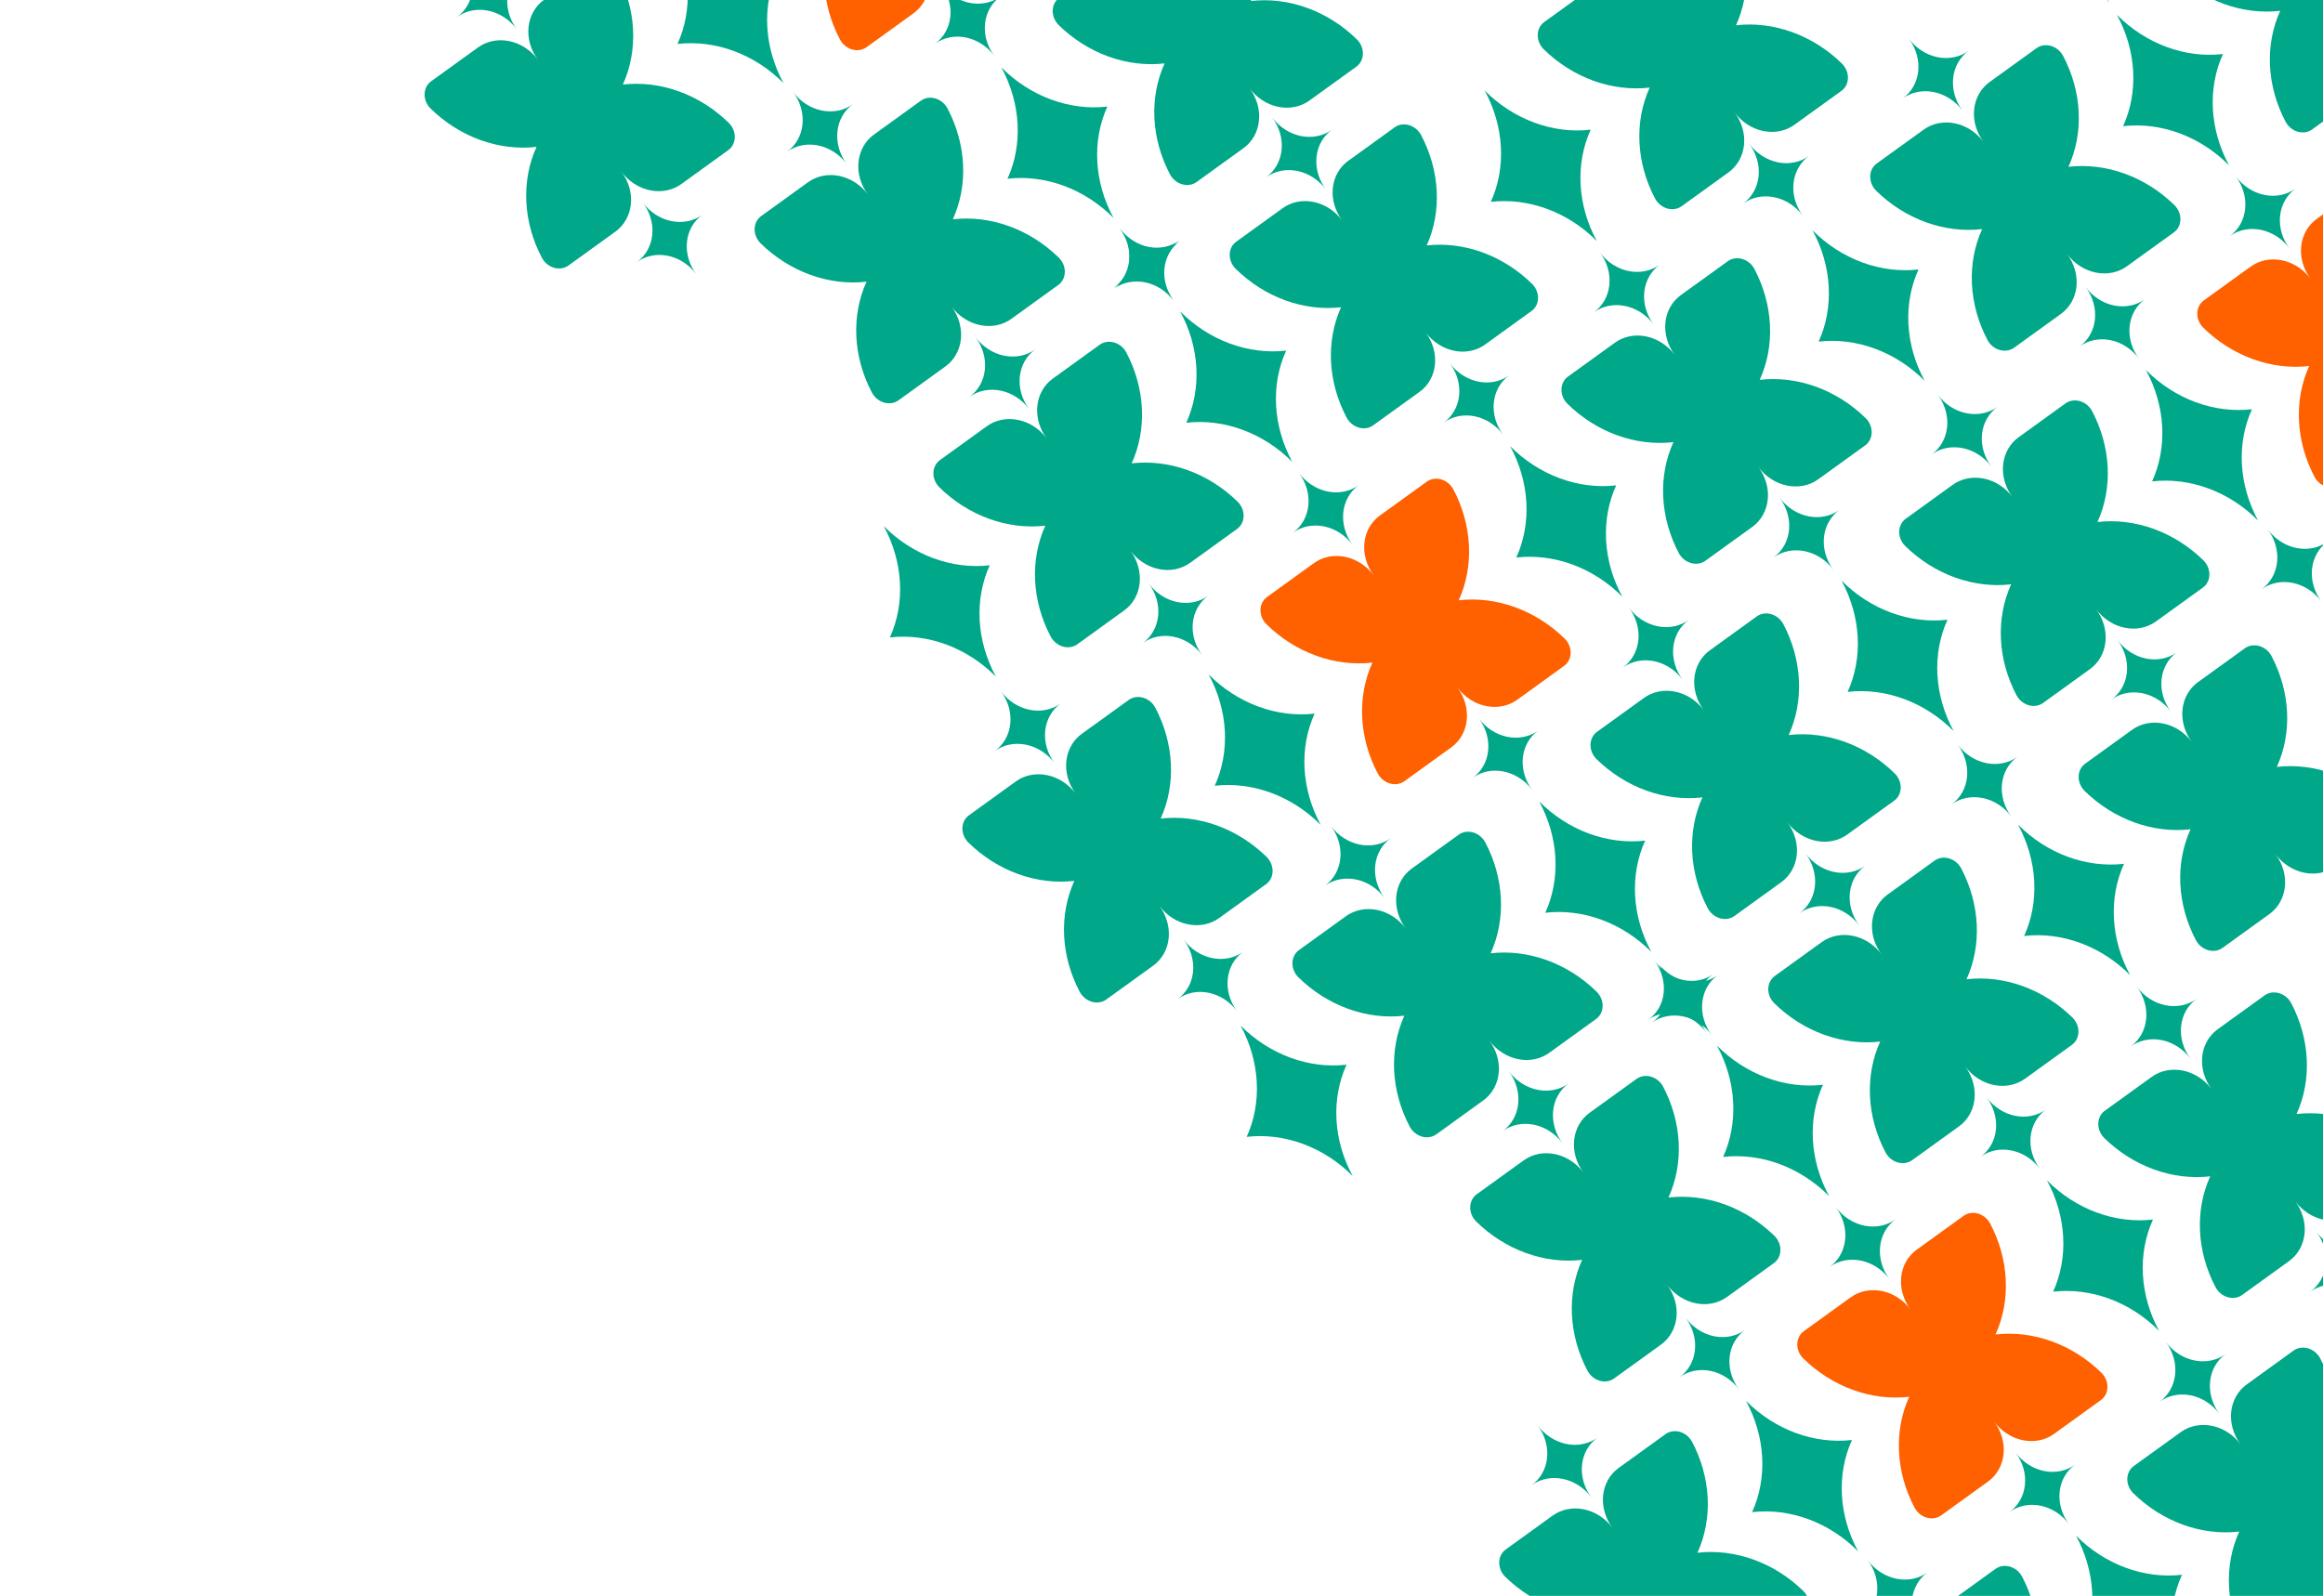 <svg width="1237" height="850" viewBox="0 0 1237 850" fill="none" xmlns="http://www.w3.org/2000/svg">
<path d="M1199.17 217.972C1189.25 219.119 1178.96 217.827 1169.15 214.201C1159.34 210.575 1150.29 204.718 1142.73 197.108C1147.83 206.493 1150.79 216.756 1151.36 227.061C1151.92 237.365 1150.09 247.419 1146 256.404C1155.93 255.257 1166.21 256.549 1176.02 260.175C1185.83 263.801 1194.89 269.658 1202.44 277.268C1197.34 267.883 1194.38 257.62 1193.82 247.315C1193.25 237.011 1195.08 226.957 1199.17 217.972Z" fill="#00A788"/>
<path d="M1110.64 152.962C1114.4 157.997 1116.16 164.148 1115.56 170.063C1114.95 175.978 1112.02 181.172 1107.41 184.502C1109.69 182.853 1112.32 181.71 1115.14 181.141C1117.96 180.571 1120.92 180.584 1123.84 181.181C1126.77 181.777 1129.61 182.944 1132.2 184.616C1134.79 186.288 1137.08 188.432 1138.94 190.924C1137.08 188.432 1135.69 185.639 1134.85 182.705C1134.01 179.771 1133.73 176.753 1134.03 173.825C1134.33 170.897 1135.21 168.114 1136.6 165.638C1138 163.161 1139.9 161.038 1142.18 159.39C1137.57 162.72 1131.66 163.913 1125.74 162.708C1119.83 161.503 1114.4 157.997 1110.64 152.962Z" fill="#00A788"/>
<path d="M1306.76 214.743L1331.72 196.718C1332.79 195.954 1333.65 194.945 1334.26 193.763C1334.86 192.581 1335.19 191.254 1335.22 189.873C1335.25 188.492 1334.99 187.092 1334.44 185.768C1333.89 184.444 1333.08 183.229 1332.05 182.207C1324.43 174.72 1315.36 168.975 1305.57 165.426C1295.77 161.878 1285.52 160.623 1275.62 161.763C1279.7 152.814 1281.56 142.813 1281.06 132.553C1280.56 122.293 1277.71 112.056 1272.74 102.653C1272.06 101.385 1271.12 100.256 1270 99.345C1268.89 98.434 1267.61 97.763 1266.26 97.378C1264.91 96.993 1263.53 96.903 1262.2 97.115C1260.87 97.328 1259.64 97.837 1258.58 98.607L1233.61 116.632C1231.31 118.297 1229.4 120.44 1227.98 122.941C1226.57 125.441 1225.69 128.249 1225.39 131.205C1225.08 134.161 1225.37 137.207 1226.22 140.169C1227.07 143.13 1228.47 145.95 1230.35 148.466C1226.56 143.385 1221.08 139.847 1215.11 138.63C1209.14 137.413 1203.17 138.616 1198.52 141.975L1173.55 160.001C1172.49 160.765 1171.62 161.773 1171.02 162.955C1170.41 164.137 1170.08 165.464 1170.05 166.846C1170.02 168.227 1170.29 169.628 1170.83 170.953C1171.38 172.277 1172.2 173.492 1173.22 174.514C1180.84 182.003 1189.91 187.749 1199.71 191.298C1209.5 194.846 1219.76 196.098 1229.65 194.956C1225.58 203.904 1223.72 213.906 1224.22 224.167C1224.72 234.427 1227.56 244.665 1232.53 254.068C1233.22 255.337 1234.15 256.466 1235.27 257.378C1236.39 258.289 1237.67 258.96 1239.02 259.345C1240.36 259.73 1241.75 259.819 1243.08 259.606C1244.4 259.393 1245.64 258.883 1246.7 258.111L1271.66 240.086C1273.97 238.422 1275.88 236.279 1277.29 233.78C1278.7 231.28 1279.59 228.472 1279.89 225.517C1280.19 222.562 1279.91 219.517 1279.06 216.556C1278.21 213.595 1276.8 210.776 1274.93 208.261C1278.72 213.341 1284.2 216.877 1290.17 218.093C1296.14 219.309 1302.11 218.104 1306.76 214.743Z" fill="#FF6000"/>
<path d="M1222.35 100.479C1220.05 102.139 1217.41 103.288 1214.57 103.861C1211.73 104.434 1208.75 104.42 1205.8 103.819C1202.85 103.219 1199.99 102.043 1197.38 100.359C1194.77 98.676 1192.47 96.518 1190.6 94.008C1194.38 99.076 1196.16 105.267 1195.55 111.221C1194.94 117.175 1191.99 122.403 1187.35 125.756C1191.99 122.405 1197.94 121.203 1203.89 122.416C1209.84 123.629 1215.31 127.158 1219.09 132.225C1215.31 127.156 1213.53 120.965 1214.14 115.011C1214.76 109.058 1217.71 103.831 1222.35 100.479Z" fill="#00A788"/>
<path d="M1173.33 298.474C1165.71 290.988 1156.64 285.243 1146.85 281.695C1137.05 278.147 1126.8 276.893 1116.9 278.032C1120.98 269.083 1122.84 259.082 1122.34 248.821C1121.84 238.561 1118.99 228.323 1114.02 218.92C1113.34 217.651 1112.41 216.522 1111.29 215.61C1110.17 214.699 1108.89 214.028 1107.54 213.643C1106.19 213.258 1104.81 213.169 1103.48 213.382C1102.15 213.595 1100.91 214.105 1099.85 214.877L1074.89 232.902C1070.24 236.264 1067.28 241.506 1066.67 247.475C1066.06 253.444 1067.84 259.651 1071.63 264.732C1067.84 259.65 1062.36 256.112 1056.39 254.896C1050.42 253.679 1044.45 254.884 1039.79 258.245L1014.83 276.27C1013.77 277.034 1012.9 278.042 1012.3 279.224C1011.69 280.406 1011.36 281.734 1011.33 283.115C1011.3 284.496 1011.56 285.898 1012.11 287.222C1012.66 288.546 1013.47 289.762 1014.5 290.784C1022.12 298.271 1031.19 304.016 1040.99 307.564C1050.78 311.112 1061.04 312.365 1070.93 311.225C1066.86 320.175 1065 330.176 1065.5 340.436C1066 350.697 1068.84 360.934 1073.81 370.338C1074.49 371.607 1075.43 372.736 1076.55 373.647C1077.67 374.558 1078.95 375.23 1080.29 375.614C1081.64 375.999 1083.03 376.088 1084.36 375.875C1085.68 375.662 1086.92 375.152 1087.98 374.381L1112.94 356.356C1117.6 352.995 1120.56 347.754 1121.17 341.785C1121.78 335.817 1120 329.609 1116.21 324.527C1120 329.607 1125.48 333.145 1131.45 334.361C1137.42 335.577 1143.39 334.373 1148.04 331.013L1173 312.987C1174.07 312.223 1174.93 311.215 1175.54 310.033C1176.14 308.851 1176.47 307.524 1176.5 306.142C1176.54 304.761 1176.27 303.36 1175.72 302.035C1175.17 300.711 1174.36 299.496 1173.33 298.474Z" fill="#00A788"/>
<path d="M1063.63 216.748C1058.98 220.098 1053.03 221.299 1047.08 220.085C1041.12 218.871 1035.66 215.342 1031.88 210.274C1035.66 215.343 1037.44 221.535 1036.83 227.49C1036.22 233.444 1033.27 238.673 1028.62 242.025C1033.26 238.673 1039.22 237.472 1045.17 238.684C1051.12 239.896 1056.59 243.424 1060.37 248.491C1056.59 243.423 1054.81 237.232 1055.42 231.279C1056.04 225.327 1058.99 220.099 1063.63 216.748Z" fill="#00A788"/>
<path d="M1097.49 167.161C1102.15 163.8 1105.11 158.559 1105.72 152.59C1106.33 146.622 1104.55 140.414 1100.76 135.332C1102.64 137.849 1104.95 140.012 1107.57 141.7C1110.18 143.387 1113.05 144.566 1116.01 145.167C1118.96 145.769 1121.95 145.782 1124.8 145.206C1127.65 144.631 1130.3 143.477 1132.6 141.811L1157.56 123.786C1158.63 123.022 1159.49 122.014 1160.1 120.832C1160.7 119.65 1161.03 118.322 1161.07 116.941C1161.1 115.56 1160.83 114.158 1160.28 112.834C1159.74 111.51 1158.92 110.294 1157.9 109.272C1150.27 101.784 1141.2 96.038 1131.41 92.49C1121.61 88.942 1111.36 87.689 1101.46 88.831C1105.54 79.882 1107.4 69.881 1106.9 59.62C1106.4 49.359 1103.55 39.121 1098.58 29.718C1097.9 28.449 1096.97 27.32 1095.85 26.409C1094.73 25.498 1093.45 24.826 1092.1 24.442C1090.75 24.057 1089.37 23.968 1088.04 24.181C1086.71 24.394 1085.48 24.904 1084.42 25.675L1059.45 43.7C1054.8 47.062 1051.84 52.304 1051.23 58.273C1050.62 64.242 1052.4 70.45 1056.19 75.531C1052.4 70.449 1046.92 66.911 1040.95 65.694C1034.98 64.478 1029.01 65.682 1024.36 69.043L999.384 87.075C998.319 87.84 997.454 88.848 996.85 90.03C996.246 91.212 995.917 92.539 995.886 93.92C995.855 95.301 996.122 96.701 996.67 98.025C997.217 99.349 998.031 100.564 999.056 101.586C1006.68 109.073 1015.75 114.819 1025.54 118.368C1035.34 121.917 1045.59 123.171 1055.49 122.03C1051.41 130.979 1049.55 140.98 1050.05 151.24C1050.55 161.5 1053.4 171.737 1058.37 181.139C1059.05 182.408 1059.98 183.537 1061.1 184.448C1062.22 185.359 1063.5 186.03 1064.85 186.415C1066.2 186.8 1067.58 186.89 1068.91 186.678C1070.23 186.465 1071.47 185.956 1072.53 185.186L1097.49 167.161Z" fill="#00A788"/>
<path d="M1183.73 28.778C1173.8 29.924 1163.51 28.632 1153.7 25.006C1143.89 21.38 1134.84 15.524 1127.28 7.914C1132.38 17.299 1135.34 27.562 1135.91 37.867C1136.48 48.171 1134.64 58.226 1130.55 67.21C1140.48 66.063 1150.77 67.355 1160.58 70.981C1170.38 74.607 1179.44 80.464 1186.99 88.074C1181.89 78.689 1178.94 68.426 1178.37 58.121C1177.8 47.817 1179.64 37.763 1183.73 28.778Z" fill="#00A788"/>
<path d="M1126.73 -29.805C1122.12 -26.476 1116.21 -25.283 1110.29 -26.488C1104.38 -27.694 1098.95 -31.198 1095.19 -36.232C1098.95 -31.198 1100.72 -25.048 1100.11 -19.134C1099.5 -13.22 1096.57 -8.026 1091.96 -4.695C1096.57 -8.025 1102.49 -9.218 1108.4 -8.013C1114.31 -6.808 1119.74 -3.303 1123.5 1.73C1119.74 -3.304 1117.98 -9.455 1118.58 -15.369C1119.19 -21.282 1122.12 -26.475 1126.73 -29.805Z" fill="#00A788"/>
<path d="M1157.77 -14.68C1165.4 -7.193 1174.47 -1.448 1184.26 2.1C1194.06 5.648 1204.31 6.902 1214.21 5.762C1210.13 14.711 1208.27 24.712 1208.77 34.973C1209.27 45.233 1212.12 55.471 1217.09 64.874C1217.77 66.143 1218.7 67.272 1219.82 68.183C1220.94 69.095 1222.22 69.766 1223.57 70.151C1224.92 70.535 1226.3 70.624 1227.63 70.412C1228.96 70.198 1230.19 69.689 1231.25 68.917L1256.22 50.892C1260.87 47.532 1263.83 42.291 1264.44 36.322C1265.05 30.354 1263.27 24.147 1259.48 19.067C1263.27 24.147 1268.75 27.683 1274.72 28.899C1280.69 30.114 1286.66 28.91 1291.31 25.549L1316.28 7.524C1317.34 6.76 1318.21 5.752 1318.81 4.57C1319.42 3.388 1319.75 2.06 1319.78 0.679C1319.81 -0.702 1319.54 -2.104 1319 -3.428C1318.45 -4.753 1317.63 -5.968 1316.61 -6.99C1308.99 -14.476 1299.92 -20.221 1290.12 -23.768C1280.33 -27.317 1270.07 -28.571 1260.18 -27.431C1264.25 -36.38 1266.11 -46.382 1265.61 -56.642C1265.11 -66.903 1262.27 -77.14 1257.3 -86.544C1256.61 -87.813 1255.68 -88.942 1254.56 -89.853C1253.44 -90.764 1252.16 -91.436 1250.81 -91.82C1249.47 -92.205 1248.08 -92.294 1246.75 -92.081C1245.43 -91.868 1244.19 -91.358 1243.13 -90.587L1218.17 -72.562C1213.51 -69.201 1210.55 -63.959 1209.94 -57.989C1209.33 -52.019 1211.11 -45.81 1214.9 -40.728C1211.11 -45.809 1205.63 -49.347 1199.66 -50.564C1193.69 -51.781 1187.72 -50.578 1183.07 -47.219L1158.11 -29.194C1157.04 -28.43 1156.17 -27.422 1155.57 -26.239C1154.96 -25.057 1154.64 -23.73 1154.6 -22.348C1154.57 -20.967 1154.84 -19.566 1155.39 -18.241C1155.93 -16.917 1156.75 -15.702 1157.77 -14.68Z" fill="#00A788"/>
<path d="M1159.18 347.438C1154.57 350.767 1148.66 351.96 1142.75 350.755C1136.83 349.55 1131.4 346.046 1127.65 341.012C1131.4 346.047 1133.17 352.197 1132.56 358.111C1131.95 364.025 1129.02 369.217 1124.41 372.547C1129.02 369.218 1134.94 368.026 1140.85 369.231C1146.77 370.436 1152.2 373.941 1155.95 378.974C1152.2 373.94 1150.43 367.79 1151.04 361.876C1151.64 355.962 1154.57 350.769 1159.18 347.438Z" fill="#00A788"/>
<path d="M1268.85 428.905C1261.23 421.417 1252.16 415.672 1242.36 412.123C1232.57 408.575 1222.31 407.322 1212.42 408.464C1216.49 399.516 1218.36 389.514 1217.86 379.253C1217.36 368.992 1214.51 358.755 1209.54 349.352C1208.85 348.083 1207.92 346.954 1206.8 346.042C1205.68 345.131 1204.4 344.46 1203.05 344.075C1201.71 343.69 1200.32 343.601 1198.99 343.814C1197.67 344.028 1196.43 344.537 1195.37 345.309L1170.42 363.327C1168.11 364.993 1166.19 367.14 1164.78 369.644C1163.37 372.148 1162.48 374.961 1162.18 377.921C1161.88 380.881 1162.17 383.931 1163.02 386.896C1163.88 389.86 1165.29 392.682 1167.17 395.198C1163.38 390.116 1157.9 386.578 1151.93 385.362C1145.96 384.145 1139.99 385.35 1135.33 388.711L1110.37 406.736C1109.31 407.5 1108.44 408.509 1107.84 409.691C1107.23 410.873 1106.91 412.2 1106.87 413.581C1106.84 414.961 1107.11 416.362 1107.66 417.686C1108.21 419.01 1109.02 420.225 1110.04 421.247C1117.67 428.734 1126.73 434.48 1136.53 438.029C1146.32 441.578 1156.58 442.831 1166.47 441.691C1162.4 450.634 1160.54 460.628 1161.03 470.881C1161.53 481.134 1164.37 491.366 1169.33 500.765C1170.01 502.041 1170.94 503.177 1172.06 504.095C1173.18 505.013 1174.46 505.69 1175.81 506.079C1177.17 506.468 1178.56 506.56 1179.89 506.348C1181.22 506.136 1182.46 505.625 1183.52 504.851L1208.49 486.826C1213.14 483.465 1216.1 478.223 1216.71 472.253C1217.32 466.283 1215.54 460.074 1211.75 454.993C1213.63 457.509 1215.94 459.673 1218.56 461.361C1221.17 463.049 1224.04 464.228 1227 464.83C1229.95 465.432 1232.94 465.446 1235.79 464.87C1238.64 464.295 1241.29 463.142 1243.59 461.477L1268.55 443.451C1269.62 442.685 1270.49 441.673 1271.09 440.487C1271.7 439.301 1272.03 437.968 1272.05 436.583C1272.08 435.198 1271.81 433.793 1271.26 432.467C1270.7 431.141 1269.88 429.925 1268.85 428.905Z" fill="#00A788"/>
<path d="M1204.35 313.809C1208.99 310.457 1214.94 309.255 1220.9 310.468C1226.85 311.68 1232.32 315.208 1236.1 320.275C1234.23 317.765 1232.83 314.952 1231.98 311.998C1231.13 309.044 1230.85 306.006 1231.15 303.057C1231.46 300.109 1232.34 297.308 1233.75 294.814C1235.15 292.321 1237.06 290.184 1239.36 288.525C1234.72 291.875 1228.77 293.076 1222.81 291.862C1216.86 290.648 1211.39 287.119 1207.62 282.051C1211.4 287.12 1213.17 293.312 1212.56 299.267C1211.95 305.222 1209 310.45 1204.36 313.803" fill="#00A788"/>
<path d="M986.175 766.973C976.247 768.12 965.959 766.828 956.149 763.202C946.34 759.576 937.288 753.719 929.73 746.109C934.832 755.494 937.788 765.757 938.356 776.062C938.924 786.366 937.088 796.421 932.998 805.405C942.926 804.258 953.214 805.55 963.024 809.176C972.833 812.802 981.886 818.659 989.443 826.269C984.341 816.884 981.385 806.621 980.817 796.317C980.249 786.012 982.085 775.958 986.175 766.973Z" fill="#00A788"/>
<path d="M897.642 701.963C901.396 706.998 903.164 713.149 902.557 719.064C901.95 724.979 899.019 730.173 894.407 733.503C896.69 731.854 899.316 730.711 902.137 730.141C904.957 729.572 907.916 729.585 910.844 730.182C913.773 730.778 916.614 731.945 919.204 733.617C921.795 735.289 924.085 737.433 925.943 739.925C924.085 737.433 922.695 734.64 921.852 731.706C921.009 728.772 920.73 725.754 921.03 722.826C921.331 719.898 922.206 717.115 923.605 714.639C925.003 712.162 926.899 710.039 929.182 708.39C924.571 711.721 918.657 712.914 912.742 711.709C906.827 710.504 901.396 706.998 897.642 701.963Z" fill="#00A788"/>
<path d="M1093.76 763.744L1118.72 745.719C1119.79 744.954 1120.65 743.946 1121.26 742.764C1121.86 741.582 1122.19 740.255 1122.22 738.874C1122.25 737.493 1121.99 736.093 1121.44 734.769C1120.89 733.445 1120.08 732.23 1119.05 731.208C1111.43 723.721 1102.36 717.976 1092.57 714.427C1082.77 710.879 1072.52 709.624 1062.62 710.764C1066.7 701.815 1068.56 691.814 1068.06 681.554C1067.56 671.294 1064.71 661.057 1059.74 651.654C1059.06 650.386 1058.12 649.257 1057 648.346C1055.89 647.435 1054.61 646.764 1053.26 646.379C1051.91 645.994 1050.53 645.904 1049.2 646.116C1047.87 646.329 1046.64 646.838 1045.58 647.608L1020.61 665.633C1018.31 667.298 1016.4 669.441 1014.98 671.942C1013.57 674.442 1012.69 677.25 1012.39 680.206C1012.08 683.162 1012.37 686.208 1013.22 689.17C1014.07 692.131 1015.47 694.951 1017.35 697.467C1013.56 692.386 1008.08 688.848 1002.11 687.631C996.14 686.414 990.172 687.617 985.517 690.976L960.554 709.002C959.488 709.766 958.623 710.774 958.018 711.956C957.413 713.138 957.083 714.465 957.052 715.847C957.02 717.228 957.287 718.629 957.835 719.954C958.382 721.278 959.196 722.493 960.221 723.515C967.844 731.004 976.912 736.75 986.708 740.299C996.504 743.847 1006.76 745.099 1016.66 743.957C1012.58 752.905 1010.72 762.907 1011.22 773.168C1011.72 783.428 1014.56 793.666 1019.53 803.069C1020.22 804.338 1021.15 805.467 1022.27 806.379C1023.39 807.29 1024.67 807.961 1026.02 808.346C1027.36 808.731 1028.75 808.82 1030.08 808.607C1031.4 808.394 1032.64 807.884 1033.7 807.112L1058.66 789.087C1060.97 787.423 1062.88 785.28 1064.29 782.78C1065.7 780.281 1066.59 777.473 1066.89 774.518C1067.19 771.562 1066.91 768.518 1066.06 765.557C1065.21 762.596 1063.8 759.777 1061.93 757.262C1065.72 762.342 1071.2 765.878 1077.17 767.094C1083.14 768.31 1089.11 767.105 1093.76 763.744Z" fill="#FF6000"/>
<path d="M1009.35 649.479C1007.05 651.139 1004.41 652.289 1001.57 652.862C998.726 653.435 995.747 653.421 992.799 652.82C989.851 652.219 986.991 651.043 984.383 649.36C981.774 647.677 979.469 645.519 977.598 643.009C981.376 648.077 983.156 654.268 982.546 660.222C981.936 666.175 978.986 671.403 974.346 674.757C978.987 671.405 984.939 670.204 990.891 671.417C996.844 672.63 1002.31 676.158 1006.09 681.225C1002.31 676.157 1000.53 669.965 1001.15 664.012C1001.76 658.058 1004.71 652.831 1009.35 649.479Z" fill="#00A788"/>
<path d="M1093.28 687.994C1103.21 686.846 1113.49 688.138 1123.3 691.764C1133.11 695.39 1142.17 701.248 1149.72 708.859C1144.62 699.473 1141.67 689.209 1141.1 678.904C1140.53 668.599 1142.37 658.544 1146.46 649.56C1136.53 650.707 1126.24 649.416 1116.43 645.79C1106.62 642.165 1097.57 636.309 1090.01 628.699C1095.11 638.083 1098.07 648.347 1098.64 658.651C1099.21 668.956 1097.37 679.011 1093.28 687.994Z" fill="#00A788"/>
<path d="M1054.69 616.089C1059.3 612.76 1065.21 611.567 1071.13 612.772C1077.04 613.977 1082.47 617.482 1086.22 622.515C1082.47 617.48 1080.7 611.33 1081.31 605.416C1081.92 599.502 1084.85 594.31 1089.46 590.98C1084.85 594.309 1078.94 595.501 1073.02 594.296C1067.11 593.091 1061.68 589.586 1057.92 584.553C1061.67 589.587 1063.44 595.737 1062.84 601.651C1062.23 607.565 1059.3 612.759 1054.69 616.089Z" fill="#00A788"/>
<path d="M1177.63 580.053C1173.84 574.972 1168.36 571.433 1162.39 570.217C1156.42 569 1150.45 570.205 1145.8 573.566L1120.83 591.591C1119.77 592.355 1118.9 593.363 1118.3 594.545C1117.69 595.728 1117.36 597.055 1117.33 598.436C1117.3 599.818 1117.57 601.219 1118.11 602.543C1118.66 603.868 1119.48 605.083 1120.5 606.105C1128.13 613.592 1137.2 619.337 1146.99 622.884C1156.79 626.431 1167.05 627.683 1176.94 626.54C1172.87 635.49 1171.01 645.491 1171.51 655.751C1172.01 666.012 1174.85 676.249 1179.82 685.653C1180.51 686.922 1181.44 688.051 1182.56 688.962C1183.68 689.874 1184.96 690.545 1186.3 690.93C1187.65 691.314 1189.04 691.403 1190.37 691.19C1191.69 690.977 1192.93 690.467 1193.99 689.696L1218.95 671.671C1223.61 668.31 1226.57 663.069 1227.18 657.1C1227.79 651.132 1226.01 644.924 1222.22 639.842C1226.01 644.923 1231.49 648.46 1237.46 649.676C1243.43 650.892 1249.4 649.688 1254.05 646.328L1279.01 628.302C1280.08 627.538 1280.94 626.53 1281.55 625.348C1282.15 624.166 1282.48 622.838 1282.52 621.457C1282.55 620.076 1282.28 618.675 1281.73 617.35C1281.19 616.026 1280.37 614.811 1279.35 613.788C1271.72 606.302 1262.65 600.557 1252.86 597.009C1243.06 593.46 1232.81 592.207 1222.91 593.347C1226.99 584.398 1228.85 574.397 1228.35 564.136C1227.85 553.875 1225 543.638 1220.03 534.234C1219.35 532.966 1218.42 531.836 1217.3 530.925C1216.18 530.014 1214.9 529.342 1213.55 528.958C1212.2 528.573 1210.82 528.484 1209.49 528.697C1208.16 528.91 1206.93 529.42 1205.87 530.191L1180.9 548.217C1176.25 551.578 1173.29 556.82 1172.68 562.789C1172.07 568.758 1173.85 574.966 1177.64 580.047" fill="#00A788"/>
<path d="M1134.63 557.347C1139.27 553.995 1145.22 552.793 1151.17 554.006C1157.13 555.218 1162.59 558.746 1166.37 563.812C1162.6 558.745 1160.82 552.554 1161.43 546.601C1162.04 540.648 1164.99 535.421 1169.63 532.069C1164.99 535.42 1159.03 536.62 1153.08 535.406C1147.13 534.192 1141.66 530.664 1137.88 525.596C1141.66 530.664 1143.44 536.857 1142.83 542.812C1142.22 548.766 1139.27 553.995 1134.63 557.347Z" fill="#00A788"/>
<path d="M1039.25 428.389C1043.89 425.037 1049.84 423.835 1055.79 425.048C1061.75 426.26 1067.22 429.788 1070.99 434.854C1067.22 429.787 1065.44 423.596 1066.05 417.643C1066.66 411.69 1069.61 406.463 1074.25 403.111C1069.61 406.462 1063.66 407.662 1057.7 406.448C1051.75 405.234 1046.28 401.706 1042.5 396.638C1046.28 401.706 1048.06 407.899 1047.45 413.854C1046.84 419.808 1043.89 425.037 1039.25 428.389Z" fill="#00A788"/>
<path d="M958.247 486.389C962.889 483.037 968.841 481.835 974.794 483.048C980.748 484.26 986.216 487.788 989.995 492.854C986.217 487.787 984.438 481.596 985.049 475.643C985.659 469.69 988.61 464.463 993.251 461.111C988.608 464.462 982.656 465.662 976.702 464.448C970.749 463.234 965.282 459.706 961.504 454.638C965.283 459.706 967.062 465.899 966.452 471.854C965.841 477.808 962.89 483.037 958.247 486.389Z" fill="#00A788"/>
<path d="M800.247 602.389C804.889 599.037 810.841 597.835 816.794 599.048C822.748 600.26 828.215 603.788 831.995 608.854C828.217 603.787 826.438 597.596 827.048 591.643C827.659 585.69 830.609 580.463 835.251 577.111C830.608 580.462 824.656 581.662 818.702 580.448C812.749 579.234 807.282 575.706 803.504 570.638C807.283 575.706 809.062 581.899 808.452 587.854C807.841 593.808 804.89 599.037 800.247 602.389Z" fill="#00A788"/>
<path d="M516.247 211.389C520.889 208.037 526.841 206.835 532.794 208.048C538.748 209.26 544.215 212.788 547.994 217.854C544.217 212.787 542.438 206.596 543.048 200.643C543.659 194.69 546.609 189.463 551.25 186.111C546.608 189.462 540.656 190.662 534.702 189.448C528.749 188.234 523.282 184.706 519.504 179.638C523.283 184.706 525.062 190.899 524.451 196.854C523.841 202.808 520.889 208.037 516.247 211.389Z" fill="#00A788"/>
<path d="M674.247 94.389C678.889 91.037 684.841 89.835 690.794 91.048C696.748 92.26 702.215 95.788 705.995 100.854C702.217 95.787 700.438 89.596 701.048 83.643C701.659 77.69 704.609 72.463 709.251 69.111C704.608 72.462 698.656 73.662 692.702 72.448C686.749 71.234 681.282 67.706 677.504 62.638C681.283 67.706 683.062 73.899 682.452 79.853C681.841 85.808 678.89 91.037 674.247 94.389Z" fill="#00A788"/>
<path d="M1013.25 52.389C1017.89 49.037 1023.84 47.835 1029.79 49.047C1035.75 50.26 1041.22 53.787 1044.99 58.854C1041.22 53.787 1039.44 47.596 1040.05 41.643C1040.66 35.69 1043.61 30.463 1048.25 27.111C1043.61 30.462 1037.66 31.662 1031.7 30.448C1025.75 29.234 1020.28 25.705 1016.5 20.638C1020.28 25.706 1022.06 31.899 1021.45 37.853C1020.84 43.808 1017.89 49.036 1013.25 52.389Z" fill="#00A788"/>
<path d="M928.247 108.389C932.889 105.037 938.841 103.835 944.794 105.048C950.748 106.26 956.215 109.788 959.995 114.854C956.217 109.787 954.438 103.596 955.048 97.643C955.659 91.69 958.609 86.463 963.251 83.111C958.608 86.462 952.656 87.662 946.702 86.448C940.749 85.234 935.282 81.706 931.504 76.638C935.283 81.706 937.062 87.899 936.452 93.853C935.841 99.808 932.89 105.037 928.247 108.389Z" fill="#00A788"/>
<path d="M1230.3 687.958C1232.6 686.297 1235.24 685.147 1238.08 684.574C1240.92 684 1243.9 684.014 1246.85 684.614C1249.8 685.214 1252.66 686.39 1255.27 688.073C1257.87 689.756 1260.18 691.914 1262.05 694.423C1258.27 689.356 1256.49 683.165 1257.1 677.212C1257.71 671.259 1260.66 666.032 1265.31 662.68C1263.01 664.34 1260.36 665.489 1257.52 666.061C1254.68 666.634 1251.7 666.618 1248.75 666.015C1245.8 665.413 1242.94 664.235 1240.33 662.55C1237.72 660.864 1235.42 658.704 1233.55 656.192C1237.33 661.261 1239.11 667.453 1238.5 673.408C1237.89 679.362 1234.93 684.591 1230.29 687.943" fill="#00A788"/>
<path d="M960.335 847.474C952.711 839.988 943.642 834.243 933.847 830.695C924.051 827.147 913.799 825.893 903.901 827.032C907.976 818.083 909.838 808.082 909.338 797.821C908.839 787.561 905.992 777.323 901.023 767.92C900.339 766.651 899.406 765.522 898.286 764.61C897.167 763.699 895.889 763.028 894.54 762.643C893.192 762.258 891.806 762.169 890.479 762.382C889.152 762.595 887.915 763.105 886.854 763.877L861.892 781.902C857.239 785.264 854.281 790.506 853.67 796.475C853.058 802.444 854.842 808.651 858.63 813.732C854.842 808.65 849.359 805.112 843.389 803.896C837.418 802.679 831.449 803.884 826.794 807.245L801.832 825.27C800.766 826.034 799.9 827.042 799.296 828.224C798.691 829.406 798.361 830.734 798.33 832.115C798.298 833.496 798.565 834.898 799.112 836.222C799.66 837.546 800.474 838.762 801.499 839.784C809.123 847.271 818.192 853.016 827.987 856.564C837.783 860.112 848.036 861.366 857.933 860.225C853.859 869.175 851.997 879.176 852.497 889.436C852.997 899.697 855.843 909.934 860.812 919.338C861.495 920.607 862.428 921.736 863.548 922.647C864.667 923.559 865.946 924.23 867.294 924.615C868.642 924.999 870.028 925.088 871.355 924.875C872.683 924.662 873.919 924.152 874.98 923.381L899.942 905.356C904.596 901.995 907.555 896.754 908.168 890.786C908.782 884.817 906.999 878.609 903.212 873.527C906.999 878.608 912.481 882.145 918.45 883.361C924.418 884.577 930.386 883.373 935.04 880.013L960.002 861.987C961.068 861.224 961.934 860.215 962.538 859.033C963.143 857.851 963.473 856.524 963.505 855.142C963.536 853.761 963.269 852.36 962.722 851.035C962.174 849.711 961.36 848.496 960.335 847.474Z" fill="#00A788"/>
<path d="M850.627 765.749C845.985 769.099 840.032 770.3 834.079 769.086C828.125 767.872 822.659 764.343 818.881 759.275C822.659 764.344 824.439 770.536 823.828 776.491C823.217 782.445 820.266 787.674 815.624 791.026C820.265 787.674 826.217 786.472 832.171 787.685C838.124 788.897 843.592 792.425 847.371 797.491C843.593 792.424 841.814 786.233 842.425 780.28C843.036 774.327 845.986 769.1 850.627 765.749Z" fill="#00A788"/>
<path d="M884.495 716.162C889.149 712.801 892.108 707.56 892.721 701.592C893.334 695.623 891.551 689.415 887.764 684.333C889.64 686.85 891.952 689.013 894.568 690.701C897.183 692.389 900.051 693.567 903.008 694.168C905.964 694.77 908.951 694.783 911.799 694.208C914.646 693.632 917.297 692.478 919.601 690.812L944.564 672.787C945.63 672.023 946.495 671.015 947.1 669.833C947.705 668.651 948.034 667.323 948.066 665.942C948.098 664.561 947.831 663.159 947.283 661.835C946.736 660.511 945.921 659.295 944.896 658.273C937.274 650.785 928.205 645.04 918.409 641.491C908.613 637.943 898.36 636.69 888.462 637.832C892.54 628.883 894.403 618.882 893.903 608.621C893.404 598.36 890.555 588.122 885.584 578.719C884.901 577.45 883.967 576.321 882.848 575.41C881.728 574.498 880.45 573.827 879.102 573.442C877.753 573.058 876.368 572.969 875.04 573.182C873.713 573.395 872.476 573.905 871.416 574.676L846.453 592.701C841.8 596.063 838.842 601.305 838.231 607.274C837.619 613.243 839.404 619.451 843.192 624.531C839.403 619.45 833.921 615.912 827.95 614.695C821.98 613.478 816.011 614.683 811.356 618.044L786.384 636.076C785.319 636.841 784.455 637.849 783.851 639.031C783.247 640.213 782.918 641.54 782.886 642.921C782.855 644.302 783.122 645.702 783.67 647.026C784.217 648.35 785.031 649.565 786.056 650.587C793.678 658.074 802.746 663.82 812.541 667.369C822.336 670.918 832.588 672.172 842.485 671.031C838.411 679.98 836.55 689.981 837.051 700.241C837.551 710.501 840.399 720.738 845.369 730.141C846.051 731.409 846.985 732.538 848.104 733.449C849.223 734.36 850.5 735.032 851.848 735.417C853.196 735.802 854.581 735.891 855.908 735.679C857.235 735.467 858.472 734.957 859.532 734.187L884.495 716.162Z" fill="#00A788"/>
<path d="M970.727 577.779C960.799 578.925 950.511 577.633 940.702 574.007C930.893 570.381 921.84 564.524 914.282 556.915C919.385 566.299 922.341 576.562 922.909 586.867C923.477 597.172 921.641 607.227 917.55 616.21C927.478 615.064 937.767 616.356 947.576 619.982C957.385 623.608 966.438 629.465 973.995 637.075C968.894 627.69 965.939 617.427 965.371 607.122C964.803 596.818 966.638 586.764 970.727 577.779Z" fill="#00A788"/>
<path d="M717.033 567.081C707.105 568.227 696.817 566.934 687.008 563.309C677.199 559.683 668.146 553.826 660.588 546.216C665.692 555.601 668.648 565.864 669.216 576.169C669.784 586.474 667.947 596.528 663.857 605.512C673.785 604.365 684.073 605.658 693.882 609.284C703.691 612.91 712.744 618.766 720.302 626.377C715.2 616.992 712.245 606.729 711.677 596.424C711.109 586.12 712.945 576.065 717.033 567.081Z" fill="#00A788"/>
<path d="M700.034 380.081C690.105 381.227 679.817 379.934 670.008 376.309C660.199 372.683 651.146 366.826 643.589 359.216C648.692 368.601 651.648 378.864 652.216 389.169C652.784 399.474 650.947 409.528 646.857 418.512C656.785 417.365 667.073 418.658 676.882 422.284C686.692 425.91 695.744 431.766 703.302 439.377C698.2 429.992 695.245 419.729 694.677 409.424C694.109 399.12 695.945 389.065 700.034 380.081Z" fill="#00A788"/>
<path d="M912.176 518.956C907.612 522.149 901.786 523.206 895.977 521.894C890.169 520.581 884.853 517.007 881.2 511.957C884.852 517.007 886.542 523.12 885.899 528.95C885.256 534.78 882.333 539.85 877.771 543.046C882.333 539.852 888.159 538.795 893.966 540.107C899.774 541.419 905.088 544.994 908.739 550.043C905.089 544.992 903.4 538.88 904.044 533.05C904.689 527.22 907.614 522.15 912.176 518.956Z" fill="#00A788"/>
<path d="M944.773 534.321C952.397 541.808 961.466 547.553 971.261 551.101C981.057 554.649 991.31 555.903 1001.21 554.762C997.133 563.712 995.272 573.713 995.771 583.974C996.271 594.234 999.118 604.471 1004.09 613.875C1004.77 615.144 1005.7 616.273 1006.82 617.184C1007.94 618.096 1009.22 618.767 1010.57 619.152C1011.92 619.537 1013.3 619.626 1014.63 619.412C1015.96 619.199 1017.19 618.69 1018.25 617.918L1043.22 599.893C1047.87 596.533 1050.83 591.292 1051.44 585.323C1052.05 579.355 1050.27 573.148 1046.48 568.068C1050.27 573.148 1055.75 576.684 1061.72 577.9C1067.69 579.115 1073.66 577.91 1078.31 574.55L1103.28 556.525C1104.34 555.761 1105.21 554.753 1105.81 553.571C1106.42 552.388 1106.75 551.061 1106.78 549.68C1106.81 548.298 1106.54 546.897 1106 545.573C1105.45 544.248 1104.63 543.033 1103.61 542.011C1095.99 534.525 1086.92 528.78 1077.12 525.232C1067.33 521.684 1057.07 520.43 1047.18 521.57C1051.25 512.62 1053.11 502.619 1052.61 492.358C1052.11 482.098 1049.27 471.86 1044.3 462.457C1043.61 461.188 1042.68 460.059 1041.56 459.147C1040.44 458.236 1039.16 457.565 1037.81 457.18C1036.47 456.795 1035.08 456.706 1033.75 456.919C1032.43 457.132 1031.19 457.642 1030.13 458.414L1005.17 476.439C1000.51 479.8 997.552 485.042 996.94 491.012C996.327 496.982 998.112 503.191 1001.9 508.272C998.112 503.192 992.631 499.654 986.662 498.436C980.692 497.219 974.724 498.423 970.069 501.782L945.106 519.807C944.04 520.571 943.175 521.579 942.57 522.761C941.965 523.943 941.635 525.271 941.604 526.652C941.572 528.033 941.839 529.435 942.387 530.759C942.934 532.084 943.748 533.299 944.773 534.321Z" fill="#00A788"/>
<path d="M1136.05 919.238C1128.42 911.75 1119.36 906.005 1109.56 902.456C1099.76 898.908 1089.51 897.655 1079.61 898.797C1083.69 889.849 1085.55 879.847 1085.05 869.586C1084.55 859.325 1081.71 849.087 1076.73 839.685C1076.05 838.416 1075.12 837.287 1074 836.375C1072.88 835.464 1071.6 834.793 1070.25 834.408C1068.9 834.023 1067.52 833.934 1066.19 834.147C1064.86 834.36 1063.63 834.87 1062.57 835.642L1037.61 853.66C1035.31 855.326 1033.39 857.472 1031.98 859.977C1030.56 862.481 1029.68 865.294 1029.38 868.254C1029.08 871.214 1029.36 874.264 1030.22 877.229C1031.08 880.193 1032.49 883.015 1034.37 885.531C1030.58 880.449 1025.1 876.911 1019.13 875.695C1013.16 874.478 1007.19 875.683 1002.53 879.044L977.57 897.069C976.506 897.833 975.641 898.842 975.037 900.024C974.433 901.206 974.104 902.533 974.073 903.914C974.042 905.294 974.309 906.695 974.856 908.019C975.404 909.343 976.218 910.558 977.242 911.58C984.864 919.067 993.932 924.813 1003.73 928.362C1013.52 931.911 1023.77 933.164 1033.67 932.024C1029.6 940.967 1027.74 950.961 1028.23 961.214C1028.73 971.468 1031.57 981.699 1036.53 991.099C1037.21 992.374 1038.14 993.511 1039.26 994.428C1040.38 995.346 1041.66 996.023 1043.01 996.413C1044.36 996.802 1045.75 996.893 1047.09 996.681C1048.42 996.469 1049.66 995.958 1050.72 995.184L1075.68 977.159C1080.34 973.798 1083.3 968.556 1083.91 962.586C1084.52 956.616 1082.74 950.408 1078.95 945.326C1080.83 947.843 1083.14 950.006 1085.75 951.694C1088.37 953.382 1091.24 954.561 1094.19 955.163C1097.15 955.765 1100.14 955.779 1102.99 955.203C1105.83 954.628 1108.49 953.475 1110.79 951.81L1135.75 933.785C1136.82 933.018 1137.69 932.006 1138.29 930.82C1138.9 929.634 1139.22 928.301 1139.25 926.916C1139.28 925.531 1139.01 924.126 1138.45 922.8C1137.9 921.474 1137.08 920.258 1136.05 919.238Z" fill="#00A788"/>
<path d="M991.35 862.81C995.992 859.458 1001.94 858.256 1007.9 859.468C1013.85 860.681 1019.32 864.208 1023.1 869.275C1021.23 866.765 1019.83 863.953 1018.98 860.999C1018.13 858.044 1017.85 855.006 1018.15 852.058C1018.46 849.109 1019.34 846.308 1020.75 843.815C1022.15 841.321 1024.06 839.184 1026.36 837.525C1021.72 840.876 1015.77 842.076 1009.81 840.862C1003.86 839.648 998.394 836.119 994.616 831.052C998.395 836.12 1000.17 842.313 999.564 848.267C998.953 854.222 996.002 859.451 991.359 862.803" fill="#00A788"/>
<path d="M1161.9 838.757C1151.97 839.903 1141.69 838.61 1131.88 834.984C1122.07 831.358 1113.02 825.502 1105.46 817.893C1110.56 827.277 1113.51 837.541 1114.08 847.845C1114.65 858.15 1112.81 868.204 1108.73 877.188C1118.65 876.042 1128.94 877.334 1138.75 880.96C1148.56 884.586 1157.61 890.443 1165.17 898.053C1160.07 888.668 1157.11 878.405 1156.55 868.1C1155.98 857.796 1157.81 847.742 1161.9 838.757Z" fill="#00A788"/>
<path d="M1073.37 773.747C1077.12 778.781 1078.89 784.931 1078.28 790.845C1077.68 796.759 1074.75 801.952 1070.14 805.283C1074.75 801.954 1080.66 800.761 1086.57 801.966C1092.49 803.171 1097.92 806.675 1101.67 811.709C1097.92 806.674 1096.15 800.524 1096.76 794.61C1097.37 788.696 1100.3 783.504 1104.91 780.174C1100.3 783.503 1094.38 784.695 1088.47 783.49C1082.56 782.285 1077.12 778.78 1073.37 773.747Z" fill="#00A788"/>
<path d="M1196.34 737.418C1194.04 739.083 1192.12 741.227 1190.71 743.729C1189.3 746.231 1188.42 749.042 1188.11 751.999C1187.81 754.957 1188.1 758.004 1188.95 760.967C1189.8 763.929 1191.21 766.749 1193.09 769.265C1189.3 764.185 1183.82 760.647 1177.85 759.43C1171.88 758.213 1165.91 759.416 1161.26 762.775L1136.29 780.8C1135.23 781.564 1134.36 782.572 1133.76 783.754C1133.15 784.936 1132.82 786.264 1132.79 787.645C1132.76 789.026 1133.03 790.428 1133.57 791.752C1134.12 793.076 1134.93 794.292 1135.96 795.314C1143.58 802.801 1152.65 808.546 1162.45 812.094C1172.24 815.642 1182.5 816.895 1192.39 815.755C1188.32 824.698 1186.45 834.692 1186.95 844.946C1187.45 855.2 1190.29 865.433 1195.25 874.833C1195.93 876.109 1196.86 877.246 1197.98 878.164C1199.1 879.082 1200.38 879.759 1201.73 880.148C1203.08 880.536 1204.48 880.628 1205.81 880.415C1207.14 880.202 1208.38 879.69 1209.44 878.915L1234.41 860.89C1239.06 857.528 1242.02 852.286 1242.63 846.317C1243.24 840.348 1241.46 834.141 1237.67 829.06C1241.46 834.142 1246.94 837.68 1252.91 838.897C1258.88 840.113 1264.85 838.908 1269.5 835.547L1294.47 817.522C1295.54 816.757 1296.4 815.745 1297.01 814.559C1297.62 813.372 1297.95 812.039 1297.97 810.653C1298 809.267 1297.73 807.861 1297.18 806.534C1296.62 805.207 1295.8 803.99 1294.77 802.969C1287.15 795.483 1278.08 789.738 1268.28 786.189C1258.49 782.641 1248.23 781.388 1238.34 782.528C1242.41 773.579 1244.27 763.578 1243.77 753.317C1243.27 743.057 1240.43 732.819 1235.46 723.416C1234.77 722.147 1233.84 721.018 1232.72 720.107C1231.6 719.195 1230.32 718.524 1228.97 718.139C1227.63 717.754 1226.24 717.666 1224.91 717.879C1223.59 718.092 1222.35 718.601 1221.29 719.373L1196.34 737.418Z" fill="#00A788"/>
<path d="M1185.08 721.263C1180.43 724.616 1174.48 725.817 1168.53 724.604C1162.57 723.391 1157.1 719.861 1153.33 714.793C1157.1 719.861 1158.88 726.052 1158.27 732.006C1157.66 737.959 1154.71 743.188 1150.07 746.541C1154.71 743.189 1160.67 741.988 1166.62 743.201C1172.57 744.414 1178.04 747.942 1181.82 753.01C1178.04 747.941 1176.26 741.749 1176.87 735.796C1177.48 729.843 1180.43 724.615 1185.08 721.263Z" fill="#00A788"/>
<path d="M527.033 301.08C517.105 302.227 506.817 300.935 497.008 297.309C487.198 293.683 478.146 287.826 470.588 280.216C475.69 289.601 478.646 299.864 479.214 310.168C479.782 320.473 477.946 330.527 473.856 339.511C483.784 338.365 494.073 339.657 503.882 343.283C513.691 346.909 522.744 352.766 530.301 360.376C525.199 350.991 522.244 340.728 521.676 330.423C521.108 320.119 522.943 310.064 527.033 301.08Z" fill="#00A788"/>
<path d="M611.795 310.921C615.549 315.956 617.317 322.107 616.71 328.022C616.103 333.937 613.172 339.131 608.56 342.461C610.843 340.812 613.469 339.669 616.29 339.099C619.11 338.53 622.069 338.543 624.997 339.14C627.926 339.736 630.767 340.903 633.357 342.575C635.948 344.247 638.238 346.391 640.096 348.883C638.238 346.391 636.848 343.598 636.005 340.664C635.162 337.73 634.883 334.712 635.183 331.784C635.484 328.856 636.359 326.073 637.758 323.597C639.156 321.12 641.052 318.997 643.335 317.348C638.724 320.679 632.81 321.872 626.895 320.667C620.98 319.462 615.549 315.956 611.795 310.921Z" fill="#00A788"/>
<path d="M807.915 372.703L832.878 354.677C833.943 353.913 834.807 352.905 835.411 351.723C836.015 350.541 836.344 349.213 836.375 347.833C836.407 346.452 836.139 345.051 835.592 343.727C835.045 342.403 834.23 341.189 833.206 340.167C825.583 332.68 816.515 326.934 806.721 323.386C796.926 319.837 786.674 318.583 776.776 319.722C780.852 310.774 782.713 300.773 782.213 290.512C781.712 280.252 778.864 270.015 773.893 260.613C773.21 259.345 772.277 258.216 771.158 257.304C770.039 256.393 768.762 255.722 767.414 255.337C766.066 254.952 764.681 254.863 763.354 255.075C762.027 255.287 760.79 255.796 759.73 256.567L734.767 274.592C732.462 276.256 730.549 278.4 729.138 280.9C727.727 283.401 726.844 286.209 726.541 289.165C726.238 292.121 726.52 295.167 727.371 298.128C728.222 301.09 729.625 303.909 731.501 306.425C727.713 301.344 722.232 297.806 716.263 296.589C710.293 295.372 704.325 296.576 699.67 299.935L674.707 317.96C673.641 318.724 672.776 319.732 672.171 320.914C671.566 322.096 671.237 323.424 671.205 324.805C671.173 326.186 671.44 327.588 671.988 328.912C672.535 330.236 673.35 331.452 674.375 332.474C681.997 339.962 691.066 345.709 700.862 349.257C710.658 352.805 720.911 354.058 730.808 352.915C726.732 361.864 724.869 371.865 725.369 382.126C725.869 392.387 728.717 402.625 733.687 412.028C734.37 413.297 735.304 414.426 736.423 415.337C737.543 416.248 738.821 416.92 740.169 417.305C741.518 417.689 742.903 417.778 744.231 417.565C745.558 417.352 746.795 416.842 747.855 416.071L772.818 398.046C775.122 396.382 777.034 394.239 778.445 391.739C779.857 389.239 780.739 386.431 781.042 383.476C781.345 380.521 781.063 377.476 780.212 374.515C779.361 371.555 777.958 368.736 776.083 366.22C779.872 371.3 785.354 374.837 791.324 376.053C797.293 377.268 803.261 376.063 807.915 372.703Z" fill="#FF6000"/>
<path d="M723.503 258.438C721.204 260.098 718.559 261.247 715.72 261.82C712.88 262.393 709.901 262.379 706.952 261.778C704.004 261.178 701.144 260.002 698.536 258.319C695.928 256.635 693.622 254.477 691.751 251.967C695.529 257.035 697.309 263.226 696.699 269.18C696.089 275.134 693.14 280.362 688.499 283.715C693.14 280.364 699.092 279.162 705.045 280.375C710.998 281.588 716.464 285.117 720.242 290.184C716.465 285.115 714.687 278.924 715.299 272.97C715.91 267.017 718.861 261.79 723.503 258.438Z" fill="#00A788"/>
<path d="M968.431 181.953C978.359 180.805 988.648 182.097 998.457 185.723C1008.27 189.349 1017.32 195.206 1024.88 202.817C1019.77 193.432 1016.82 183.168 1016.25 172.863C1015.69 162.558 1017.52 152.503 1021.61 143.519C1011.68 144.666 1001.4 143.374 991.585 139.749C981.775 136.124 972.722 130.267 965.163 122.657C970.266 132.042 973.223 142.305 973.791 152.61C974.359 162.915 972.522 172.969 968.431 181.953Z" fill="#00A788"/>
<path d="M1077.86 498.515C1087.79 497.367 1098.07 498.659 1107.88 502.285C1117.69 505.911 1126.75 511.769 1134.3 519.38C1129.2 509.994 1126.25 499.73 1125.68 489.425C1125.11 479.12 1126.95 469.065 1131.04 460.081C1121.11 461.228 1110.82 459.937 1101.01 456.311C1091.2 452.686 1082.15 446.83 1074.59 439.22C1079.69 448.604 1082.65 458.868 1083.22 469.172C1083.78 479.477 1081.95 489.532 1077.86 498.515Z" fill="#00A788"/>
<path d="M793.857 107.515C803.785 106.367 814.073 107.658 823.883 111.284C833.693 114.91 842.745 120.768 850.302 128.379C845.2 118.994 842.245 108.73 841.678 98.424C841.111 88.119 842.948 78.065 847.038 69.08C837.11 70.228 826.821 68.936 817.011 65.311C807.201 61.685 798.147 55.829 790.589 48.219C795.692 57.603 798.648 67.867 799.216 78.172C799.784 88.477 797.948 98.531 793.857 107.515Z" fill="#00A788"/>
<path d="M983.857 368.515C993.785 367.367 1004.07 368.659 1013.88 372.285C1023.69 375.911 1032.74 381.768 1040.3 389.38C1035.2 379.994 1032.25 369.73 1031.68 359.425C1031.11 349.12 1032.95 339.065 1037.04 330.081C1027.11 331.228 1016.82 329.936 1007.01 326.311C997.201 322.686 988.147 316.829 980.589 309.219C985.692 318.604 988.648 328.867 989.216 339.172C989.784 349.477 987.948 359.531 983.857 368.515Z" fill="#00A788"/>
<path d="M807.431 296.953C817.359 295.805 827.648 297.097 837.457 300.723C847.267 304.349 856.319 310.206 863.876 317.817C858.775 308.432 855.82 298.168 855.253 287.863C854.685 277.558 856.522 267.503 860.612 258.519C850.684 259.666 840.395 258.374 830.585 254.749C820.775 251.124 811.722 245.267 804.163 237.657C809.266 247.042 812.223 257.305 812.791 267.61C813.359 277.915 811.522 287.969 807.431 296.953Z" fill="#00A788"/>
<path d="M768.844 225.048C773.455 221.719 779.367 220.525 785.28 221.73C791.193 222.935 796.623 226.44 800.376 231.473C796.624 226.439 794.858 220.288 795.465 214.375C796.073 208.461 799.004 203.268 803.615 199.939C799.003 203.267 793.09 204.46 787.175 203.255C781.261 202.049 775.829 198.545 772.075 193.511C775.828 198.545 777.596 204.696 776.99 210.61C776.384 216.524 773.454 221.717 768.844 225.048Z" fill="#00A788"/>
<path d="M891.786 189.011C887.997 183.93 882.514 180.391 876.544 179.175C870.574 177.958 864.604 179.163 859.95 182.524L834.987 200.549C833.921 201.313 833.055 202.321 832.451 203.503C831.846 204.686 831.516 206.013 831.485 207.394C831.453 208.776 831.72 210.177 832.267 211.501C832.815 212.826 833.629 214.041 834.654 215.063C842.279 222.55 851.35 228.295 861.147 231.842C870.945 235.389 881.199 236.641 891.097 235.498C887.023 244.448 885.162 254.449 885.661 264.709C886.161 274.97 889.008 285.207 893.976 294.611C894.659 295.88 895.593 297.009 896.712 297.92C897.832 298.832 899.11 299.503 900.458 299.888C901.806 300.272 903.192 300.361 904.519 300.148C905.847 299.935 907.084 299.425 908.144 298.654L933.107 280.629C937.761 277.268 940.72 272.027 941.333 266.058C941.946 260.09 940.163 253.882 936.376 248.8C940.164 253.881 945.645 257.418 951.614 258.634C957.583 259.85 963.55 258.646 968.204 255.286L993.167 237.26C994.233 236.496 995.098 235.488 995.703 234.306C996.308 233.124 996.637 231.796 996.669 230.415C996.701 229.034 996.434 227.633 995.886 226.308C995.339 224.984 994.524 223.769 993.499 222.746C985.876 215.26 976.807 209.515 967.011 205.967C957.216 202.419 946.963 201.165 937.065 202.305C941.142 193.356 943.004 183.355 942.504 173.094C942.004 162.833 939.157 152.596 934.187 143.192C933.504 141.924 932.57 140.794 931.45 139.883C930.331 138.972 929.053 138.3 927.705 137.916C926.356 137.531 924.97 137.442 923.643 137.655C922.316 137.868 921.079 138.378 920.019 139.149L895.056 157.175C890.403 160.536 887.445 165.778 886.834 171.747C886.222 177.716 888.007 183.924 891.795 189.005" fill="#00A788"/>
<path d="M879.145 0.166C875.356 -4.915 869.873 -8.454 863.903 -9.67C857.933 -10.887 851.963 -9.682 847.309 -6.321L822.346 11.704C821.28 12.468 820.414 13.476 819.81 14.659C819.205 15.841 818.875 17.168 818.844 18.549C818.812 19.931 819.079 21.332 819.626 22.657C820.174 23.981 820.988 25.196 822.013 26.218C829.638 33.705 838.709 39.45 848.506 42.997C858.304 46.544 868.558 47.796 878.456 46.653C874.382 55.603 872.521 65.604 873.02 75.864C873.52 86.125 876.367 96.362 881.335 105.766C882.018 107.035 882.952 108.164 884.071 109.075C885.191 109.987 886.469 110.658 887.817 111.043C889.165 111.427 890.551 111.516 891.878 111.303C893.206 111.09 894.443 110.58 895.503 109.809L920.466 91.784C925.12 88.423 928.079 83.182 928.692 77.213C929.305 71.245 927.522 65.037 923.735 59.955C927.523 65.036 933.004 68.573 938.973 69.789C944.942 71.005 950.909 69.801 955.563 66.441L980.526 48.415C981.592 47.651 982.457 46.643 983.062 45.461C983.667 44.279 983.996 42.952 984.028 41.57C984.06 40.189 983.793 38.788 983.245 37.463C982.698 36.139 981.883 34.924 980.858 33.901C973.235 26.415 964.166 20.67 954.37 17.122C944.575 13.573 934.322 12.32 924.424 13.46C928.501 4.511 930.363 -5.49 929.863 -15.751C929.363 -26.012 926.516 -36.249 921.546 -45.653C920.863 -46.921 919.929 -48.051 918.809 -48.962C917.69 -49.873 916.412 -50.545 915.064 -50.929C913.715 -51.314 912.329 -51.403 911.002 -51.19C909.675 -50.977 908.438 -50.467 907.378 -49.696L882.415 -31.67C877.762 -28.308 874.804 -23.067 874.193 -17.098C873.581 -11.129 875.366 -4.921 879.154 0.16" fill="#00A788"/>
<path d="M848.778 166.305C853.42 162.953 859.372 161.751 865.326 162.964C871.279 164.176 876.747 167.704 880.526 172.77C876.748 167.703 874.969 161.512 875.58 155.559C876.19 149.606 879.141 144.379 883.782 141.027C879.139 144.378 873.187 145.578 867.233 144.364C861.28 143.15 855.813 139.622 852.035 134.554C855.814 139.622 857.594 145.815 856.983 151.77C856.372 157.724 853.421 162.953 848.778 166.305Z" fill="#00A788"/>
<path d="M944.456 296.917C946.754 295.256 949.398 294.106 952.237 293.533C955.076 292.959 958.055 292.973 961.003 293.573C963.951 294.173 966.811 295.349 969.419 297.032C972.027 298.715 974.332 300.872 976.203 303.382C972.425 298.315 970.646 292.124 971.257 286.171C971.867 280.218 974.818 274.991 979.459 271.639C977.159 273.299 974.513 274.448 971.672 275.02C968.831 275.593 965.851 275.577 962.902 274.974C959.953 274.372 957.093 273.194 954.484 271.509C951.876 269.823 949.571 267.663 947.702 265.151C951.48 270.22 953.26 276.412 952.649 282.367C952.038 288.321 949.087 293.55 944.445 296.902" fill="#00A788"/>
<path d="M674.488 456.433C666.864 448.947 657.795 443.202 648 439.654C638.204 436.106 627.952 434.852 618.054 435.991C622.13 427.042 623.991 417.041 623.492 406.78C622.992 396.52 620.145 386.282 615.176 376.879C614.493 375.61 613.559 374.481 612.439 373.569C611.32 372.658 610.042 371.987 608.693 371.602C607.345 371.217 605.959 371.128 604.632 371.341C603.305 371.554 602.068 372.064 601.008 372.836L576.045 390.861C571.392 394.223 568.434 399.465 567.823 405.434C567.211 411.403 568.996 417.61 572.784 422.691C568.995 417.609 563.512 414.071 557.542 412.855C551.572 411.638 545.602 412.843 540.948 416.204L515.985 434.229C514.919 434.993 514.054 436.001 513.449 437.183C512.844 438.365 512.514 439.693 512.483 441.074C512.451 442.455 512.718 443.857 513.266 445.181C513.813 446.505 514.627 447.721 515.652 448.743C523.276 456.23 532.345 461.975 542.14 465.523C551.936 469.071 562.189 470.324 572.086 469.184C568.012 478.134 566.151 488.135 566.65 498.395C567.15 508.656 569.997 518.893 574.965 528.297C575.648 529.566 576.582 530.695 577.701 531.606C578.821 532.517 580.099 533.189 581.447 533.573C582.795 533.958 584.181 534.047 585.508 533.834C586.836 533.621 588.073 533.111 589.133 532.34L614.096 514.315C618.75 510.954 621.709 505.713 622.322 499.744C622.935 493.776 621.152 487.568 617.365 482.486C621.153 487.566 626.634 491.104 632.603 492.32C638.572 493.536 644.539 492.332 649.193 488.972L674.156 470.946C675.222 470.182 676.087 469.174 676.692 467.992C677.296 466.81 677.626 465.483 677.658 464.101C677.689 462.72 677.422 461.319 676.875 459.994C676.328 458.67 675.513 457.455 674.488 456.433Z" fill="#00A788"/>
<path d="M564.78 374.707C560.138 378.057 554.185 379.258 548.232 378.044C542.278 376.83 536.812 373.301 533.034 368.233C536.812 373.302 538.592 379.494 537.981 385.449C537.37 391.403 534.419 396.632 529.777 399.984C534.418 396.632 540.37 395.431 546.324 396.643C552.277 397.855 557.745 401.383 561.524 406.45C557.746 401.382 555.967 395.191 556.578 389.238C557.189 383.285 560.139 378.058 564.78 374.707Z" fill="#00A788"/>
<path d="M598.648 325.12C603.302 321.759 606.261 316.518 606.874 310.55C607.487 304.581 605.704 298.373 601.918 293.291C603.794 295.808 606.105 297.971 608.721 299.659C611.337 301.347 614.205 302.525 617.161 303.126C620.118 303.728 623.105 303.741 625.952 303.166C628.799 302.59 631.45 301.436 633.754 299.77L658.717 281.745C659.783 280.981 660.649 279.973 661.253 278.791C661.858 277.609 662.188 276.281 662.219 274.9C662.251 273.519 661.984 272.117 661.437 270.793C660.889 269.469 660.075 268.253 659.05 267.231C651.427 259.743 642.358 253.998 632.562 250.449C622.766 246.901 612.513 245.648 602.616 246.79C606.693 237.841 608.556 227.84 608.057 217.579C607.557 207.318 604.708 197.08 599.737 187.677C599.054 186.408 598.12 185.279 597.001 184.368C595.882 183.456 594.603 182.785 593.255 182.4C591.907 182.016 590.521 181.927 589.194 182.14C587.866 182.353 586.63 182.863 585.569 183.634L560.606 201.659C555.953 205.021 552.996 210.263 552.384 216.232C551.773 222.201 553.557 228.409 557.345 233.489C553.556 228.408 548.074 224.87 542.103 223.653C536.133 222.436 530.164 223.641 525.509 227.002L500.537 245.034C499.472 245.799 498.608 246.807 498.004 247.989C497.4 249.171 497.071 250.498 497.04 251.879C497.008 253.26 497.276 254.66 497.823 255.984C498.37 257.308 499.185 258.523 500.209 259.545C507.831 267.032 516.899 272.778 526.694 276.327C536.489 279.876 546.742 281.13 556.639 279.989C552.564 288.938 550.703 298.939 551.204 309.199C551.704 319.459 554.552 329.696 559.522 339.099C560.205 340.367 561.138 341.496 562.257 342.407C563.376 343.318 564.653 343.99 566.001 344.375C567.349 344.76 568.734 344.849 570.061 344.637C571.388 344.425 572.625 343.916 573.685 343.145L598.648 325.12Z" fill="#00A788"/>
<path d="M684.88 186.738C674.952 187.884 664.664 186.591 654.855 182.965C645.046 179.339 635.993 173.483 628.435 165.873C633.538 175.258 636.495 185.521 637.063 195.826C637.631 206.131 635.794 216.185 631.704 225.169C641.632 224.022 651.92 225.314 661.729 228.94C671.538 232.566 680.591 238.423 688.149 246.033C683.047 236.648 680.092 226.385 679.524 216.081C678.956 205.776 680.792 195.722 684.88 186.738Z" fill="#00A788"/>
<path d="M627.888 128.154C623.276 131.483 617.362 132.675 611.448 131.47C605.534 130.265 600.102 126.76 596.348 121.727C600.101 126.761 601.868 132.911 601.263 138.825C600.657 144.739 597.727 149.932 593.117 153.263C597.727 149.934 603.639 148.741 609.553 149.946C615.466 151.151 620.896 154.655 624.649 159.689C620.897 154.654 619.131 148.504 619.738 142.59C620.346 136.676 623.277 131.484 627.888 128.154Z" fill="#00A788"/>
<path d="M657.991 143.182C665.584 150.65 674.61 156.389 684.352 159.943C694.094 163.497 704.285 164.768 714.117 163.656C710.09 172.553 708.265 182.502 708.786 192.714C709.307 202.926 712.161 213.121 717.12 222.49C717.802 223.755 718.733 224.881 719.847 225.79C720.962 226.7 722.233 227.371 723.574 227.757C724.915 228.143 726.292 228.235 727.61 228.026C728.929 227.817 730.157 227.312 731.208 226.547L755.97 208.667C760.586 205.334 763.513 200.125 764.107 194.187C764.701 188.249 762.913 182.068 759.137 177.003C762.915 182.068 768.371 185.6 774.305 186.824C780.24 188.047 786.167 186.862 790.784 183.529L815.545 165.649C816.602 164.891 817.46 163.89 818.058 162.715C818.656 161.54 818.98 160.219 819.009 158.845C819.037 157.471 818.768 156.075 818.221 154.756C817.674 153.437 816.861 152.225 815.841 151.206C808.247 143.738 799.221 138 789.479 134.446C779.737 130.893 769.546 129.621 759.714 130.731C763.742 121.835 765.568 111.886 765.047 101.674C764.526 91.462 761.672 81.267 756.711 71.898C756.029 70.633 755.099 69.507 753.984 68.598C752.87 67.688 751.598 67.017 750.257 66.631C748.917 66.245 747.539 66.153 746.221 66.362C744.903 66.571 743.675 67.076 742.623 67.841L717.862 85.721C713.244 89.055 710.317 94.265 709.723 100.204C709.128 106.144 710.917 112.327 714.694 117.393C710.917 112.328 705.462 108.794 699.527 107.569C693.593 106.344 687.665 107.527 683.048 110.859L658.286 128.739C657.229 129.497 656.372 130.498 655.773 131.673C655.175 132.848 654.851 134.169 654.823 135.543C654.795 136.917 655.064 138.313 655.611 139.632C656.158 140.951 656.97 142.163 657.991 143.182Z" fill="#00A788"/>
<path d="M914.667 519.401C910.03 522.749 904.085 523.952 898.136 522.746C892.188 521.539 886.723 518.021 882.941 512.965C886.707 518.032 888.478 524.218 887.863 530.164C887.249 536.11 884.299 541.331 879.663 544.679C884.305 541.328 890.258 540.128 896.211 541.342C902.165 542.556 907.632 546.085 911.41 551.152C907.631 546.084 905.851 539.891 906.462 533.937C907.073 527.982 910.024 522.753 914.667 519.401Z" fill="#00A788"/>
<path d="M661.919 506.979C657.309 510.308 651.397 511.502 645.483 510.297C639.57 509.092 634.14 505.587 630.387 500.554C634.139 505.588 635.905 511.739 635.298 517.653C634.691 523.566 631.759 528.759 627.149 532.089C631.761 528.76 637.674 527.567 643.588 528.772C649.503 529.978 654.934 533.482 658.688 538.516C654.935 533.482 653.168 527.332 653.773 521.418C654.379 515.504 657.309 510.31 661.919 506.979Z" fill="#00A788"/>
<path d="M850.2 528.197C842.578 520.709 833.509 514.964 823.713 511.415C813.917 507.867 803.664 506.614 793.767 507.756C797.844 498.808 799.707 488.806 799.208 478.545C798.708 468.284 795.859 458.047 790.888 448.644C790.205 447.375 789.271 446.246 788.152 445.334C787.033 444.423 785.754 443.752 784.406 443.367C783.058 442.982 781.672 442.893 780.345 443.106C779.017 443.32 777.781 443.829 776.72 444.601L751.767 462.619C749.458 464.285 747.543 466.432 746.13 468.936C744.718 471.44 743.836 474.253 743.534 477.213C743.233 480.173 743.518 483.223 744.374 486.188C745.23 489.152 746.64 491.974 748.522 494.49C744.734 489.408 739.251 485.87 733.281 484.654C727.31 483.437 721.341 484.642 716.686 488.003L691.724 506.028C690.659 506.792 689.794 507.801 689.19 508.983C688.586 510.165 688.257 511.492 688.226 512.873C688.195 514.253 688.462 515.654 689.01 516.978C689.557 518.302 690.371 519.517 691.396 520.539C699.018 528.026 708.086 533.772 717.88 537.321C727.675 540.87 737.928 542.123 747.825 540.983C743.752 549.926 741.889 559.92 742.385 570.173C742.881 580.426 745.722 590.658 750.682 600.057C751.361 601.333 752.294 602.469 753.413 603.387C754.533 604.305 755.814 604.982 757.166 605.371C758.517 605.76 759.907 605.852 761.239 605.64C762.571 605.428 763.812 604.917 764.875 604.143L789.838 586.118C794.492 582.757 797.451 577.515 798.064 571.545C798.676 565.575 796.892 559.366 793.103 554.285C794.979 556.801 797.291 558.965 799.907 560.653C802.523 562.341 805.391 563.52 808.348 564.122C811.304 564.724 814.292 564.738 817.139 564.162C819.987 563.587 822.639 562.434 824.943 560.769L849.906 542.743C850.974 541.977 851.841 540.965 852.445 539.779C853.05 538.593 853.378 537.26 853.406 535.875C853.434 534.49 853.161 533.085 852.608 531.759C852.054 530.433 851.232 529.217 850.2 528.197Z" fill="#00A788"/>
<path d="M705.504 471.769C710.146 468.417 716.098 467.215 722.052 468.427C728.005 469.64 733.473 473.167 737.252 478.234C735.381 475.724 733.981 472.912 733.132 469.958C732.284 467.003 732.003 463.965 732.306 461.017C732.609 458.068 733.491 455.267 734.899 452.774C736.308 450.28 738.217 448.143 740.517 446.484C735.874 449.835 729.922 451.035 723.968 449.821C718.015 448.607 712.548 445.078 708.77 440.011C712.549 445.079 714.328 451.272 713.718 457.226C713.107 463.181 710.156 468.41 705.513 471.762" fill="#00A788"/>
<path d="M876.055 447.716C866.127 448.862 855.839 447.569 846.03 443.943C836.221 440.317 827.169 434.461 819.61 426.852C824.713 436.236 827.668 446.5 828.236 456.804C828.804 467.109 826.968 477.163 822.879 486.147C832.807 485.001 843.095 486.293 852.904 489.919C862.713 493.545 871.766 499.402 879.324 507.012C874.222 497.627 871.267 487.364 870.699 477.059C870.131 466.755 871.967 456.701 876.055 447.716Z" fill="#00A788"/>
<path d="M787.523 382.706C791.276 387.74 793.044 393.89 792.438 399.804C791.832 405.718 788.902 410.911 784.292 414.242C788.903 410.913 794.815 409.72 800.728 410.925C806.641 412.13 812.071 415.634 815.824 420.668C812.072 415.633 810.306 409.483 810.913 403.569C811.521 397.655 814.452 392.463 819.063 389.133C814.451 392.462 808.537 393.654 802.623 392.449C796.709 391.244 791.277 387.739 787.523 382.706Z" fill="#00A788"/>
<path d="M910.494 346.377C908.188 348.042 906.275 350.186 904.863 352.688C903.452 355.19 902.569 358.001 902.267 360.958C901.965 363.916 902.248 366.963 903.102 369.926C903.955 372.888 905.361 375.708 907.24 378.224C903.452 373.144 897.97 369.606 892.001 368.389C886.032 367.171 880.063 368.375 875.408 371.734L850.446 389.759C849.38 390.523 848.514 391.531 847.91 392.713C847.305 393.895 846.975 395.223 846.944 396.604C846.912 397.985 847.179 399.387 847.726 400.711C848.274 402.035 849.088 403.251 850.113 404.273C857.737 411.76 866.805 417.505 876.601 421.053C886.396 424.601 896.649 425.854 906.547 424.714C902.472 433.657 900.608 443.651 901.103 453.905C901.598 464.159 904.439 474.392 909.4 483.792C910.079 485.068 911.012 486.205 912.132 487.123C913.252 488.041 914.534 488.718 915.886 489.107C917.238 489.495 918.629 489.587 919.961 489.374C921.293 489.161 922.534 488.649 923.597 487.874L948.56 469.849C953.213 466.487 956.17 461.245 956.782 455.276C957.393 449.307 955.609 443.1 951.821 438.019C955.609 443.101 961.092 446.639 967.062 447.856C973.033 449.072 979.002 447.867 983.656 444.506L1008.62 426.481C1009.69 425.716 1010.56 424.704 1011.16 423.518C1011.77 422.331 1012.1 420.998 1012.13 419.612C1012.16 418.226 1011.88 416.82 1011.33 415.493C1010.78 414.166 1009.96 412.949 1008.92 411.928C1001.3 404.442 992.23 398.697 982.435 395.149C972.639 391.6 962.386 390.347 952.489 391.487C956.563 382.538 958.424 372.537 957.925 362.276C957.425 352.016 954.578 341.778 949.61 332.375C948.927 331.106 947.993 329.977 946.874 329.066C945.755 328.154 944.476 327.483 943.128 327.098C941.78 326.713 940.394 326.625 939.067 326.838C937.739 327.051 936.503 327.56 935.442 328.332L910.494 346.377Z" fill="#00A788"/>
<path d="M899.23 330.222C894.587 333.574 888.634 334.776 882.68 333.562C876.725 332.349 871.257 328.82 867.479 323.751C871.257 328.819 873.036 335.011 872.426 340.964C871.816 346.918 868.867 352.146 864.226 355.499C868.867 352.148 874.819 350.946 880.772 352.159C886.725 353.373 892.192 356.901 895.969 361.968C892.192 356.9 890.414 350.708 891.026 344.754C891.637 338.801 894.588 333.574 899.23 330.222Z" fill="#00A788"/>
<path d="M413.944 -15.02C404.016 -13.873 393.727 -15.166 383.918 -18.792C374.109 -22.418 365.056 -28.274 357.499 -35.884C362.601 -26.5 365.556 -16.236 366.124 -5.932C366.692 4.373 364.857 14.427 360.767 23.411C370.695 22.265 380.983 23.557 390.792 27.183C400.602 30.809 409.654 36.665 417.212 44.275C412.11 34.891 409.154 24.628 408.586 14.323C408.018 4.018 409.854 -6.036 413.944 -15.02Z" fill="#00A788"/>
<path d="M521.53 -18.25L546.493 -36.275C547.558 -37.039 548.422 -38.047 549.026 -39.229C549.63 -40.411 549.96 -41.739 549.991 -43.12C550.022 -44.5 549.755 -45.901 549.207 -47.225C548.66 -48.549 547.846 -49.764 546.821 -50.785C539.199 -58.272 530.131 -64.018 520.336 -67.566C510.541 -71.115 500.289 -72.369 490.392 -71.23C494.467 -80.179 496.328 -90.18 495.828 -100.44C495.328 -110.7 492.479 -120.937 487.509 -130.339C486.826 -131.608 485.892 -132.737 484.774 -133.648C483.655 -134.559 482.377 -135.23 481.029 -135.615C479.682 -136 478.296 -136.09 476.969 -135.877C475.642 -135.665 474.406 -135.156 473.345 -134.386L448.382 -116.36C446.077 -114.696 444.165 -112.553 442.753 -110.052C441.342 -107.552 440.459 -104.743 440.156 -101.787C439.853 -98.831 440.135 -95.785 440.986 -92.824C441.837 -89.862 443.241 -87.043 445.117 -84.527C441.329 -89.608 435.847 -93.146 429.878 -94.363C423.909 -95.58 417.94 -94.377 413.285 -91.017L388.322 -72.992C387.257 -72.228 386.391 -71.22 385.786 -70.038C385.182 -68.856 384.852 -67.528 384.82 -66.147C384.789 -64.766 385.056 -63.364 385.603 -62.04C386.15 -60.716 386.965 -59.5 387.99 -58.478C395.612 -50.99 404.681 -45.243 414.477 -41.695C424.273 -38.147 434.526 -36.894 444.424 -38.037C440.347 -29.088 438.485 -19.087 438.984 -8.826C439.484 1.435 442.332 11.673 447.302 21.076C447.985 22.345 448.919 23.474 450.039 24.385C451.158 25.296 452.436 25.968 453.785 26.352C455.133 26.737 456.519 26.826 457.846 26.613C459.173 26.4 460.41 25.89 461.47 25.119L486.433 7.094C488.737 5.43 490.65 3.287 492.061 0.787C493.472 -1.713 494.354 -4.521 494.657 -7.476C494.96 -10.431 494.679 -13.476 493.828 -16.437C492.977 -19.398 491.573 -22.216 489.698 -24.732C493.487 -19.652 498.969 -16.115 504.939 -14.9C510.908 -13.684 516.876 -14.889 521.53 -18.25Z" fill="#FF6000"/>
<path d="M388.104 65.48C380.48 57.995 371.411 52.25 361.615 48.702C351.82 45.154 341.567 43.9 331.67 45.039C335.745 36.09 337.607 26.089 337.107 15.828C336.607 5.568 333.76 -4.67 328.791 -14.073C328.108 -15.342 327.174 -16.472 326.055 -17.383C324.935 -18.294 323.657 -18.965 322.309 -19.35C320.961 -19.735 319.575 -19.824 318.247 -19.611C316.92 -19.398 315.683 -18.888 314.623 -18.117L289.66 -0.091C285.007 3.271 282.05 8.512 281.438 14.482C280.827 20.451 282.611 26.658 286.399 31.739C282.61 26.657 277.128 23.119 271.157 21.902C265.187 20.686 259.218 21.891 254.563 25.252L229.6 43.277C228.534 44.041 227.669 45.049 227.064 46.231C226.459 47.413 226.13 48.741 226.098 50.122C226.066 51.503 226.334 52.905 226.881 54.229C227.428 55.553 228.243 56.769 229.268 57.791C236.891 65.278 245.96 71.022 255.756 74.571C265.551 78.119 275.804 79.372 285.702 78.232C281.627 87.182 279.766 97.183 280.266 107.443C280.765 117.704 283.612 127.941 288.58 137.345C289.263 138.614 290.197 139.743 291.316 140.654C292.436 141.565 293.714 142.237 295.062 142.622C296.411 143.006 297.797 143.095 299.124 142.882C300.451 142.669 301.688 142.159 302.748 141.388L327.711 123.363C332.365 120.002 335.324 114.761 335.937 108.792C336.55 102.824 334.767 96.616 330.98 91.534C334.768 96.615 340.249 100.152 346.218 101.368C352.187 102.584 358.155 101.38 362.808 98.02L387.771 79.994C388.837 79.23 389.702 78.222 390.307 77.04C390.912 75.858 391.241 74.53 391.273 73.149C391.305 71.768 391.038 70.367 390.49 69.042C389.943 67.718 389.129 66.502 388.104 65.48Z" fill="#00A788"/>
<path d="M278.396 -16.245C273.753 -12.895 267.801 -11.694 261.847 -12.908C255.894 -14.122 250.427 -17.651 246.649 -22.719C250.428 -17.65 252.207 -11.458 251.596 -5.503C250.986 0.451 248.034 5.68 243.392 9.032C248.034 5.68 253.986 4.478 259.939 5.691C265.893 6.903 271.36 10.431 275.139 15.498C271.362 10.43 269.583 4.239 270.193 -1.714C270.804 -7.666 273.754 -12.894 278.396 -16.245Z" fill="#00A788"/>
<path d="M628.282 128.449C623.645 131.797 617.7 133 611.752 131.794C605.804 130.587 600.338 127.069 596.556 122.013C600.323 127.08 602.093 133.266 601.479 139.212C600.864 145.158 597.915 150.378 593.278 153.727C597.921 150.376 603.873 149.176 609.827 150.39C615.78 151.604 621.247 155.133 625.025 160.2C621.246 155.132 619.467 148.939 620.078 142.984C620.688 137.03 623.64 131.801 628.282 128.449Z" fill="#00A788"/>
<path d="M373.952 114.445C369.342 117.774 363.43 118.968 357.516 117.763C351.603 116.558 346.173 113.053 342.42 108.019C346.172 113.054 347.938 119.205 347.331 125.118C346.723 131.032 343.792 136.225 339.181 139.554C343.793 136.226 349.707 135.033 355.621 136.238C361.535 137.443 366.967 140.948 370.721 145.981C366.968 140.948 365.2 134.797 365.806 128.883C366.412 122.969 369.342 117.776 373.952 114.445Z" fill="#00A788"/>
<path d="M563.816 137.245C556.193 129.758 547.124 124.012 537.328 120.464C527.533 116.916 517.28 115.663 507.382 116.804C511.46 107.856 513.323 97.855 512.823 87.594C512.323 77.333 509.475 67.095 504.504 57.692C503.821 56.423 502.887 55.294 501.767 54.383C500.648 53.472 499.37 52.8 498.022 52.416C496.673 52.031 495.287 51.942 493.96 52.155C492.633 52.368 491.396 52.878 490.336 53.649L465.382 71.668C463.074 73.334 461.159 75.48 459.746 77.984C458.333 80.488 457.451 83.301 457.15 86.261C456.848 89.222 457.134 92.271 457.99 95.236C458.845 98.201 460.255 101.022 462.138 103.538C458.349 98.457 452.866 94.919 446.896 93.702C440.926 92.486 434.957 93.69 430.302 97.051L405.339 115.076C404.274 115.841 403.41 116.849 402.806 118.031C402.202 119.213 401.873 120.54 401.842 121.921C401.81 123.302 402.078 124.703 402.625 126.026C403.172 127.35 403.987 128.565 405.011 129.587C412.633 137.074 421.701 142.82 431.496 146.369C441.291 149.918 451.543 151.172 461.44 150.031C457.367 158.974 455.505 168.968 456 179.221C456.496 189.475 459.337 199.706 464.298 209.106C464.977 210.381 465.909 211.518 467.029 212.436C468.149 213.353 469.429 214.03 470.781 214.42C472.133 214.809 473.523 214.9 474.854 214.688C476.186 214.476 477.427 213.965 478.49 213.191L503.453 195.166C508.108 191.805 511.067 186.563 511.679 180.593C512.292 174.623 510.507 168.415 506.719 163.333C508.595 165.85 510.907 168.014 513.522 169.702C516.138 171.389 519.006 172.568 521.963 173.17C524.92 173.772 527.907 173.786 530.755 173.211C533.602 172.635 536.254 171.482 538.559 169.817L563.521 151.792C564.59 151.025 565.456 150.014 566.061 148.827C566.665 147.641 566.993 146.309 567.021 144.923C567.049 143.538 566.777 142.133 566.223 140.807C565.67 139.481 564.848 138.265 563.816 137.245Z" fill="#00A788"/>
<path d="M419.119 80.816C423.761 77.464 429.713 76.263 435.667 77.475C441.62 78.687 447.088 82.215 450.867 87.282C448.996 84.772 447.596 81.96 446.748 79.005C445.899 76.051 445.618 73.013 445.921 70.065C446.225 67.116 447.106 64.315 448.515 61.822C449.923 59.328 451.832 57.191 454.132 55.532C449.49 58.883 443.537 60.083 437.584 58.869C431.63 57.655 426.163 54.126 422.385 49.059C426.164 54.127 427.944 60.32 427.333 66.274C426.722 72.229 423.771 77.457 419.128 80.81" fill="#00A788"/>
<path d="M589.671 56.764C579.743 57.909 569.455 56.617 559.646 52.991C549.837 49.365 540.784 43.509 533.226 35.899C538.328 45.284 541.284 55.547 541.852 65.852C542.42 76.156 540.584 86.211 536.494 95.195C546.422 94.048 556.71 95.341 566.52 98.966C576.329 102.592 585.381 108.449 592.939 116.059C587.838 106.674 584.883 96.411 584.315 86.107C583.747 75.802 585.582 65.748 589.671 56.764Z" fill="#00A788"/>
<path d="M501.138 -8.247C504.891 -3.213 506.659 2.938 506.053 8.852C505.447 14.766 502.517 19.959 497.907 23.29C502.518 19.961 508.43 18.767 514.343 19.972C520.256 21.177 525.687 24.682 529.439 29.716C525.687 24.681 523.921 18.53 524.528 12.617C525.136 6.703 528.067 1.51 532.678 -1.819C528.066 1.509 522.153 2.702 516.238 1.497C510.324 0.291 504.892 -3.213 501.138 -8.247Z" fill="#00A788"/>
<path d="M624.11 -44.575C621.804 -42.91 619.891 -40.766 618.479 -38.264C617.067 -35.761 616.185 -32.951 615.883 -29.994C615.581 -27.036 615.864 -23.989 616.717 -21.026C617.571 -18.064 618.977 -15.244 620.855 -12.727C617.067 -17.808 611.586 -21.346 605.617 -22.563C599.647 -23.78 593.679 -22.577 589.024 -19.218L564.061 -1.193C562.996 -0.429 562.13 0.579 561.525 1.761C560.921 2.943 560.591 4.271 560.559 5.652C560.528 7.033 560.795 8.435 561.342 9.759C561.889 11.084 562.704 12.299 563.729 13.321C571.352 20.808 580.421 26.553 590.217 30.101C600.012 33.649 610.265 34.902 620.162 33.762C616.087 42.705 614.224 52.699 614.719 62.953C615.214 73.207 618.055 83.44 623.015 92.84C623.695 94.116 624.627 95.253 625.748 96.171C626.868 97.089 628.149 97.766 629.501 98.155C630.854 98.543 632.245 98.635 633.576 98.422C634.908 98.209 636.149 97.697 637.213 96.922L662.175 78.897C666.828 75.535 669.786 70.293 670.397 64.325C671.009 58.355 669.224 52.148 665.436 47.067C669.225 52.149 674.708 55.687 680.678 56.904C686.648 58.12 692.617 56.915 697.272 53.554L722.235 35.529C723.305 34.764 724.173 33.752 724.779 32.566C725.385 31.379 725.714 30.046 725.743 28.66C725.772 27.274 725.5 25.868 724.947 24.541C724.393 23.214 723.571 21.997 722.538 20.976C714.915 13.49 705.846 7.745 696.05 4.197C686.255 0.649 676.002 -0.605 666.105 0.535C670.179 -8.414 672.04 -18.415 671.54 -28.676C671.041 -38.936 668.194 -49.173 663.226 -58.577C662.543 -59.846 661.609 -60.975 660.49 -61.886C659.37 -62.798 658.092 -63.469 656.744 -63.854C655.395 -64.238 654.01 -64.327 652.682 -64.114C651.355 -63.901 650.118 -63.391 649.058 -62.62L624.11 -44.575Z" fill="#00A788"/>
</svg>
